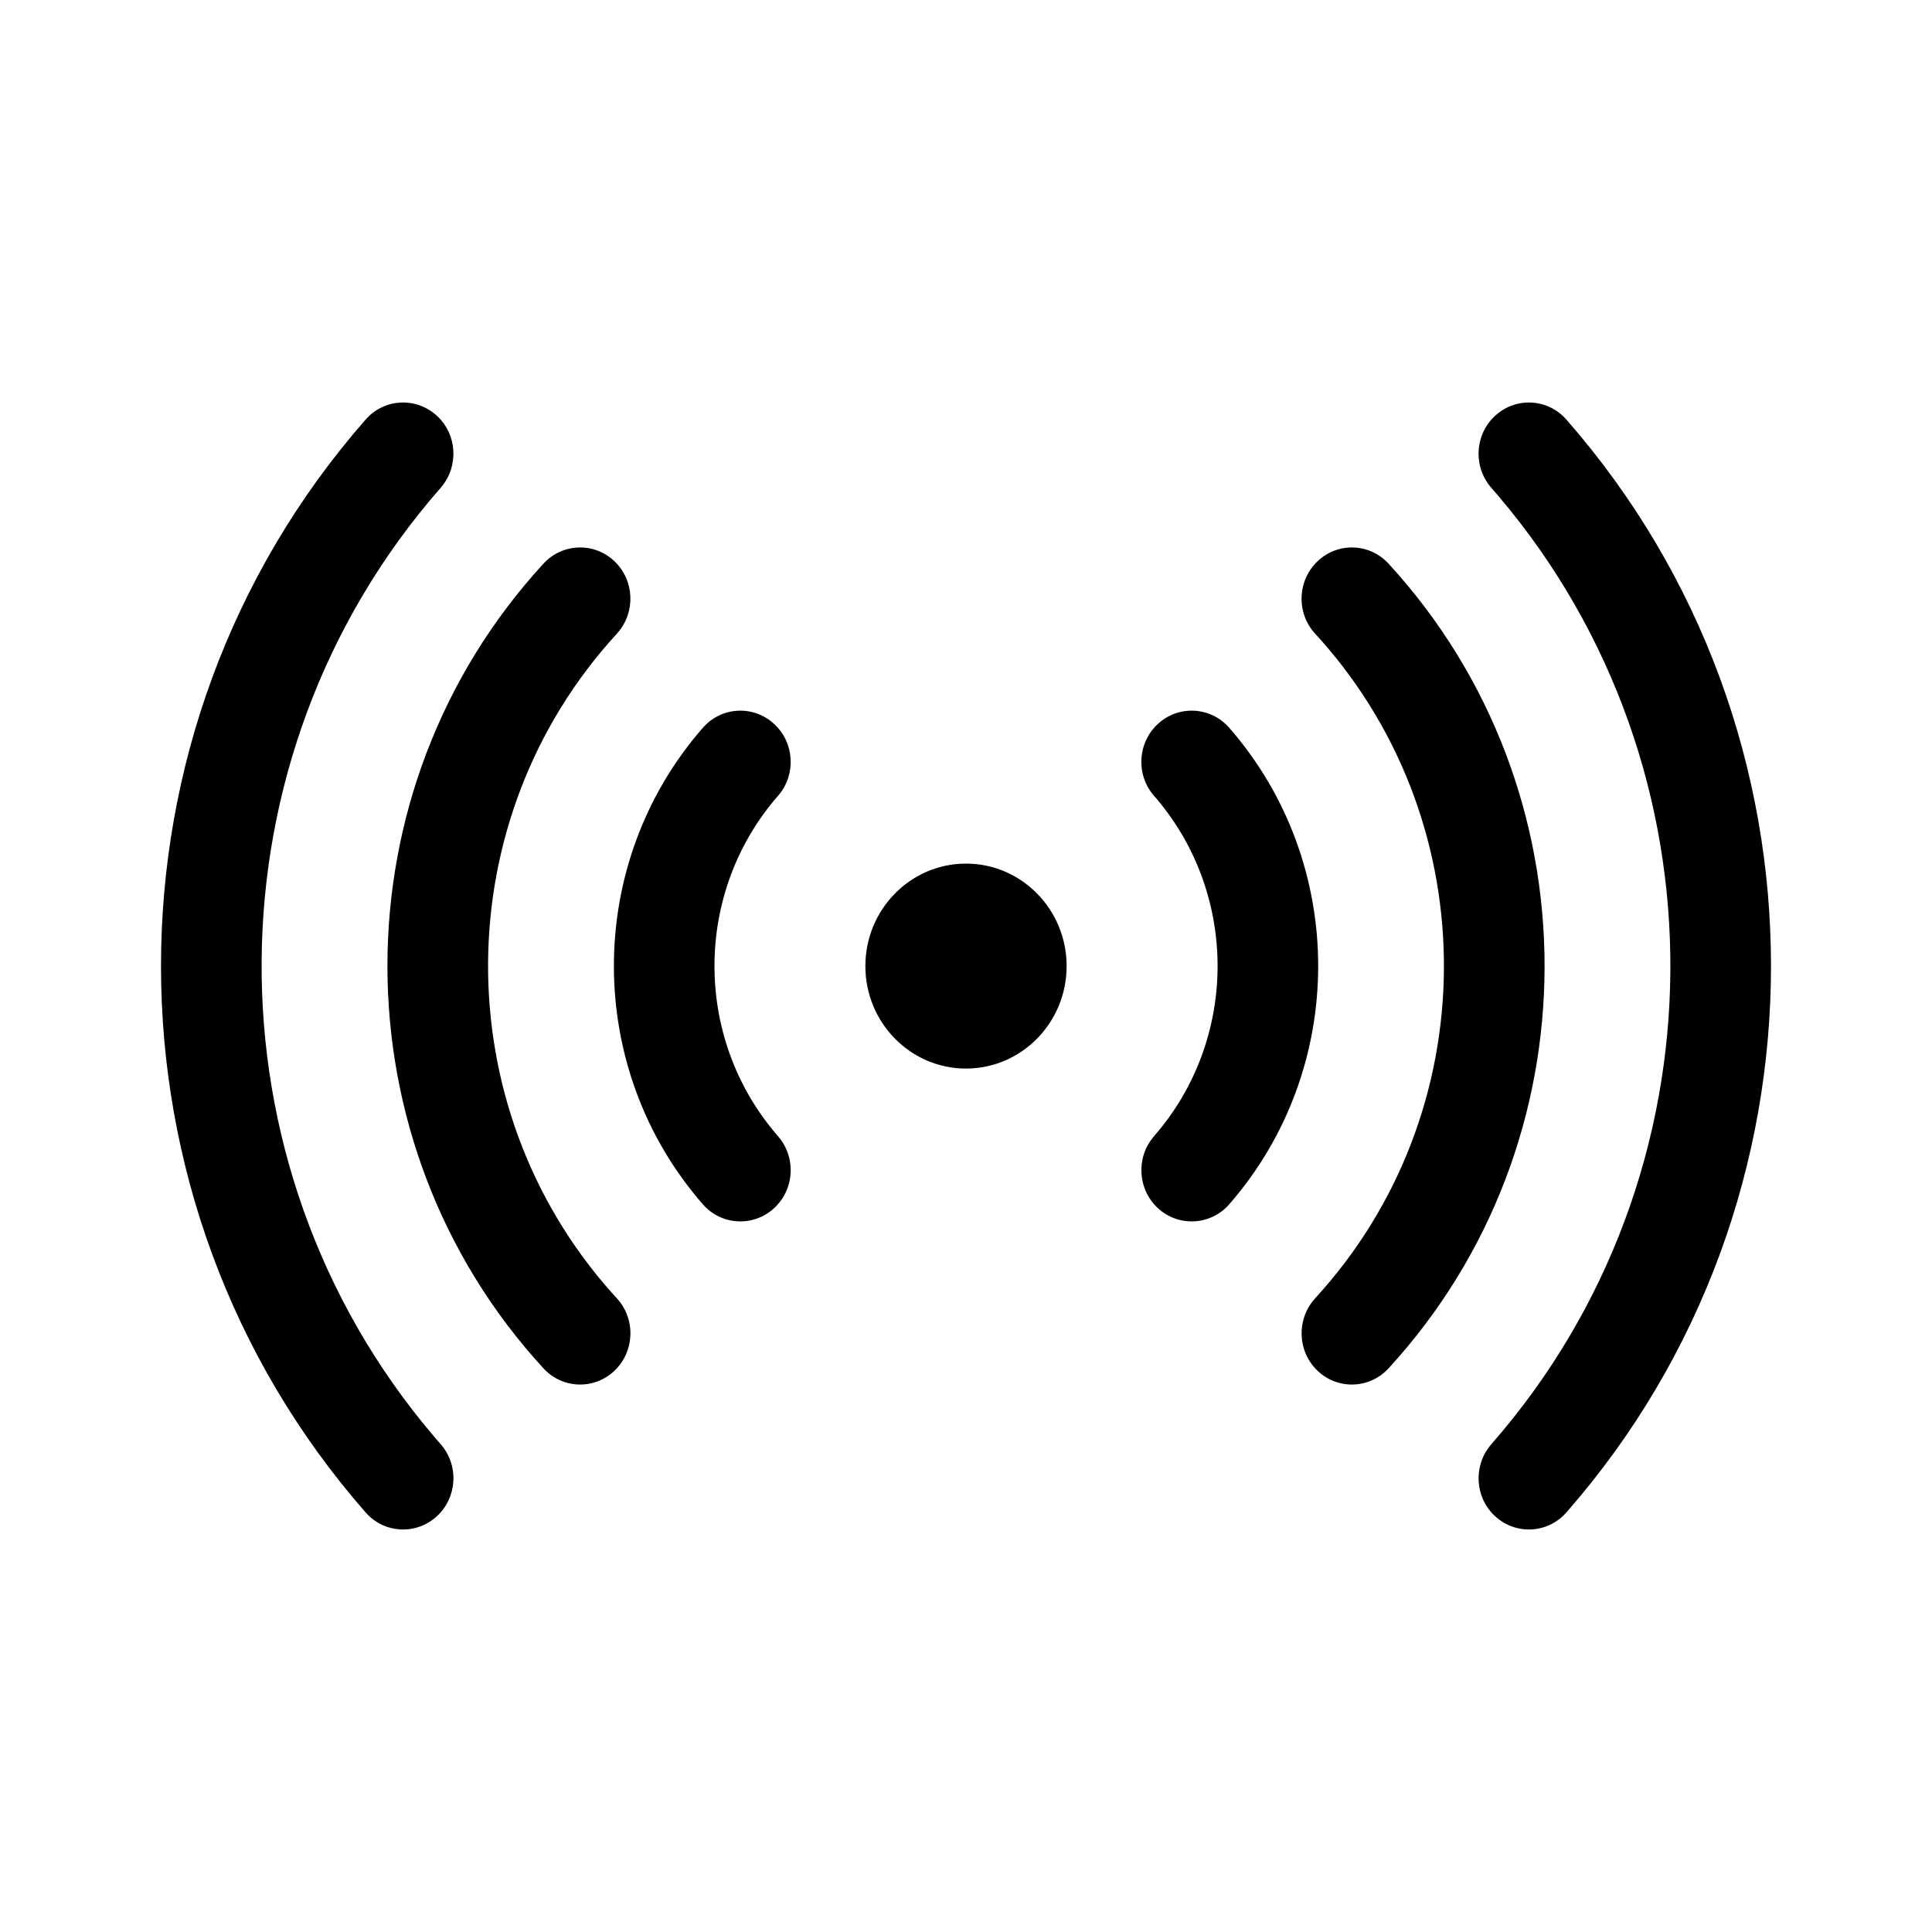 <?xml version="1.0" encoding="UTF-8"?>
<svg width="24px" height="24px" viewBox="0 0 24 24" version="1.1" xmlns="http://www.w3.org/2000/svg" xmlns:xlink="http://www.w3.org/1999/xlink">
    <title>VSQUARE/4) Icons/radio/radio_outline</title>
    <g id="VSQUARE_Symbols" stroke="none" stroke-width="1" fill="none" fill-rule="evenodd">
        <g id="VSQUARE/4)-Icons/radio/radio_outline">
            <rect id="Rectangle" x="0" y="0" width="24" height="24"></rect>
            <path d="M12,13.274 C12.69,13.274 13.25,12.704 13.25,12.001 C13.25,11.298 12.69,10.728 12,10.728 C11.31,10.728 10.75,11.298 10.75,12.001 C10.75,12.704 11.31,13.274 12,13.274 Z M5.424,5.162 C5.678,5.392 5.703,5.787 5.483,6.049 L5.474,6.06 C2.538,9.411 2.509,14.454 5.386,17.838 L5.474,17.94 C5.704,18.202 5.681,18.605 5.424,18.838 C5.166,19.072 4.771,19.05 4.541,18.787 C1.153,14.92 1.153,9.08 4.541,5.213 C4.771,4.95 5.166,4.928 5.424,5.162 Z M7.633,6.972 C7.882,7.209 7.898,7.604 7.672,7.861 L7.663,7.872 C5.551,10.172 5.53,13.733 7.599,16.058 L7.663,16.128 C7.899,16.385 7.885,16.788 7.633,17.028 C7.381,17.268 6.985,17.254 6.75,16.997 C4.167,14.184 4.167,9.816 6.75,7.003 C6.985,6.746 7.381,6.732 7.633,6.972 Z M9.612,8.989 C9.867,9.219 9.893,9.613 9.674,9.876 L9.664,9.887 C8.623,11.08 8.613,12.872 9.633,14.077 L9.664,14.114 C9.894,14.376 9.87,14.779 9.612,15.012 C9.354,15.245 8.959,15.222 8.73,14.959 C7.258,13.271 7.258,10.729 8.73,9.042 C8.959,8.779 9.354,8.755 9.612,8.989 Z M19.459,5.213 C22.847,9.08 22.847,14.92 19.459,18.787 C19.229,19.05 18.834,19.072 18.576,18.838 C18.322,18.608 18.297,18.213 18.517,17.951 L18.526,17.94 C21.462,14.589 21.491,9.546 18.614,6.162 L18.526,6.06 C18.296,5.798 18.319,5.395 18.576,5.162 C18.834,4.928 19.229,4.95 19.459,5.213 Z M17.25,7.003 C19.833,9.816 19.833,14.184 17.25,16.997 C17.015,17.254 16.619,17.268 16.367,17.028 C16.118,16.791 16.102,16.396 16.328,16.139 L16.337,16.128 C18.449,13.828 18.47,10.267 16.401,7.942 L16.337,7.872 C16.101,7.615 16.115,7.212 16.367,6.972 C16.619,6.732 17.015,6.746 17.25,7.003 Z M15.271,9.042 C16.743,10.729 16.743,13.271 15.271,14.959 C15.042,15.222 14.646,15.245 14.388,15.012 C14.134,14.782 14.108,14.387 14.327,14.125 L14.336,14.114 C15.378,12.92 15.388,11.129 14.368,9.923 L14.336,9.887 C14.107,9.624 14.13,9.222 14.388,8.989 C14.646,8.755 15.042,8.779 15.271,9.042 Z" id="Combined-Shape" fill="#000000" fill-rule="nonzero"></path>
        </g>
    </g>
</svg>